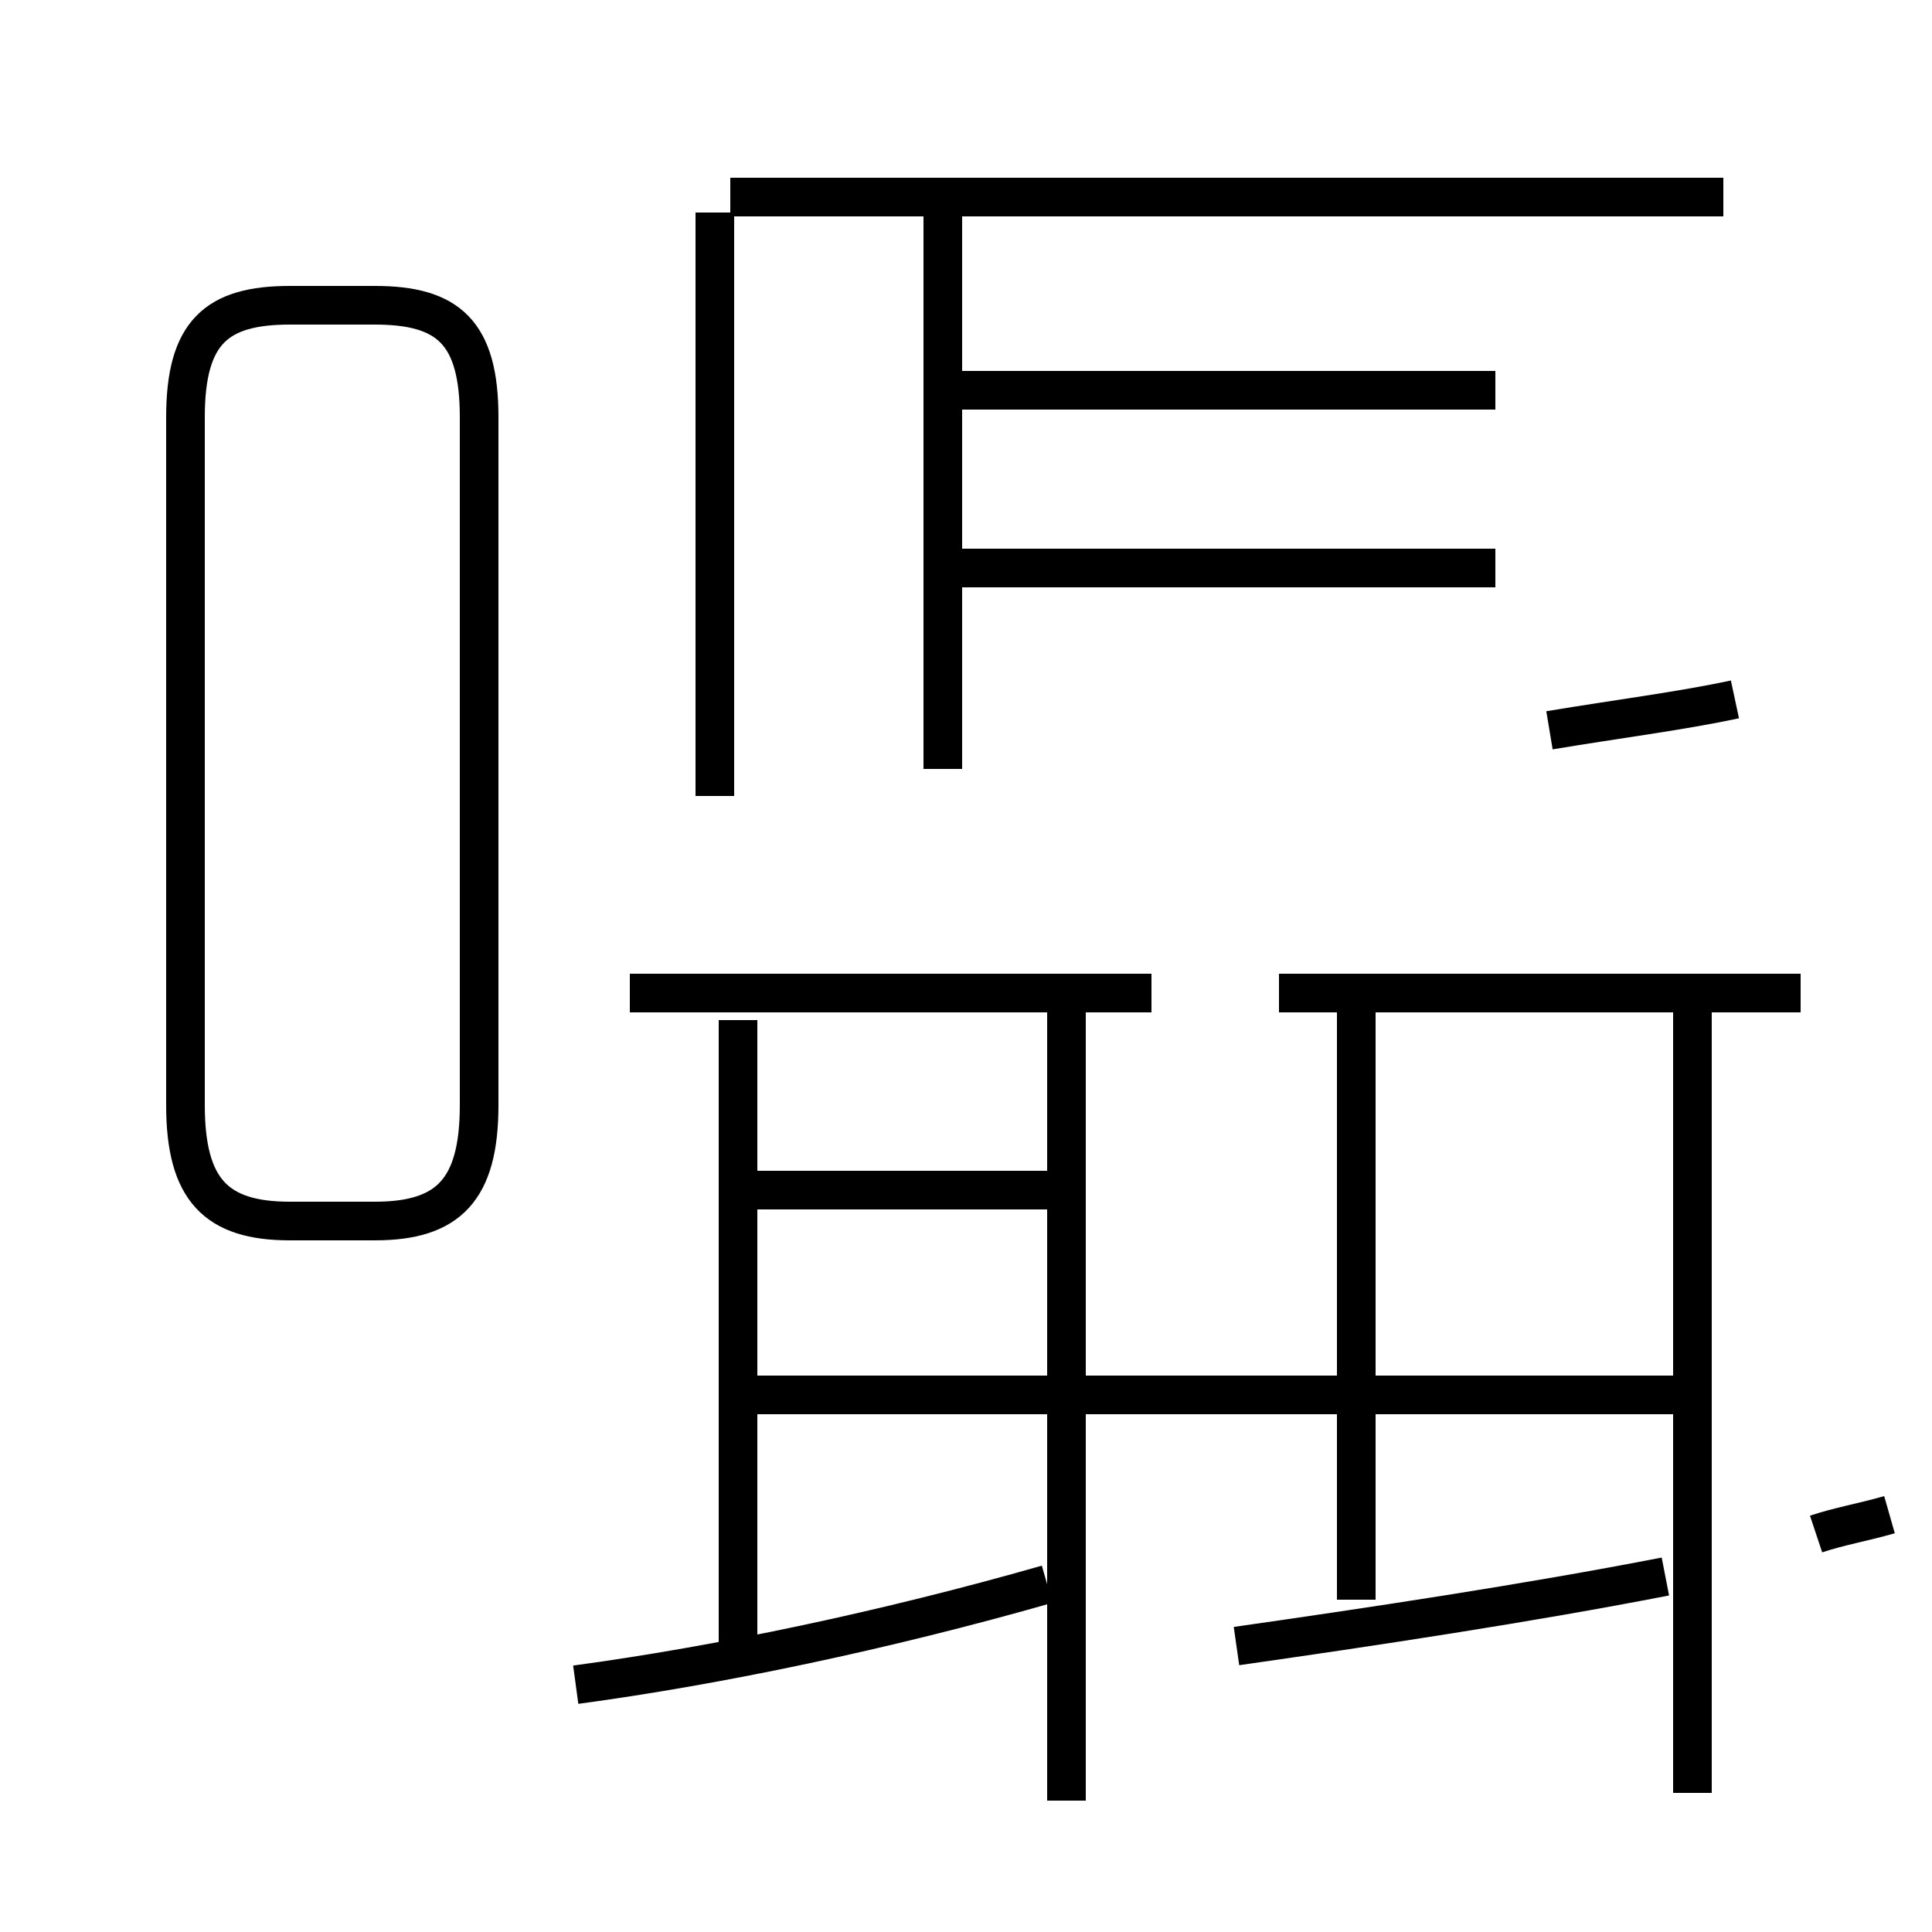 <?xml version='1.0' encoding='utf8'?>
<svg viewBox="0.0 -6.0 50.0 50.0" version="1.1" xmlns="http://www.w3.org/2000/svg">
<rect x="0.0" y="-6.0" width="50.0" height="50.0" fill="#808080" stroke="none"/>
<rect x="-1000" y="-1000" width="2000" height="2000" stroke="white" fill="white"/>
<g style="fill:white;stroke:#000000;  stroke-width:1">
<path d="M 7.5 -12.4 L 9.7 -12.4 C 11.6 -12.4 12.4 -13.2 12.4 -15.4 L 12.4 -33.2 C 12.4 -35.4 11.6 -36.1 9.7 -36.1 L 7.5 -36.1 C 5.6 -36.1 4.8 -35.4 4.8 -33.2 L 4.8 -15.4 C 4.8 -13.2 5.6 -12.4 7.5 -12.4 Z M 19.1 -1.2 L 19.1 -17.6 M 14.9 -0.4 C 18.6 -0.9 22.9 -1.8 27.1 -3.0 M 27.1 -7.9 L 19.4 -7.9 M 27.6 2.6 L 27.6 -17.9 M 27.1 -13.2 L 19.4 -13.2 M 29.8 -18.3 L 16.3 -18.3 M 32.0 -1.4 C 35.5 -1.9 39.5 -2.5 43.1 -3.2 M 43.8 2.4 L 43.8 -17.9 M 35.1 -2.6 L 35.1 -17.9 M 47.0 -4.3 C 47.6 -4.5 48.2 -4.6 48.9 -4.8 M 18.5 -23.4 L 18.5 -38.5 M 43.5 -7.9 L 19.4 -7.9 M 24.4 -24.1 L 24.4 -38.5 M 46.6 -18.3 L 33.1 -18.3 M 38.7 -29.3 L 24.9 -29.3 M 38.7 -33.9 L 24.9 -33.9 M 44.6 -38.9 L 18.9 -38.9 M 44.9 -25.9 C 43.5 -25.6 41.9 -25.4 40.1 -25.1" transform="translate(0.0 38.0)" />
</g>
</svg>